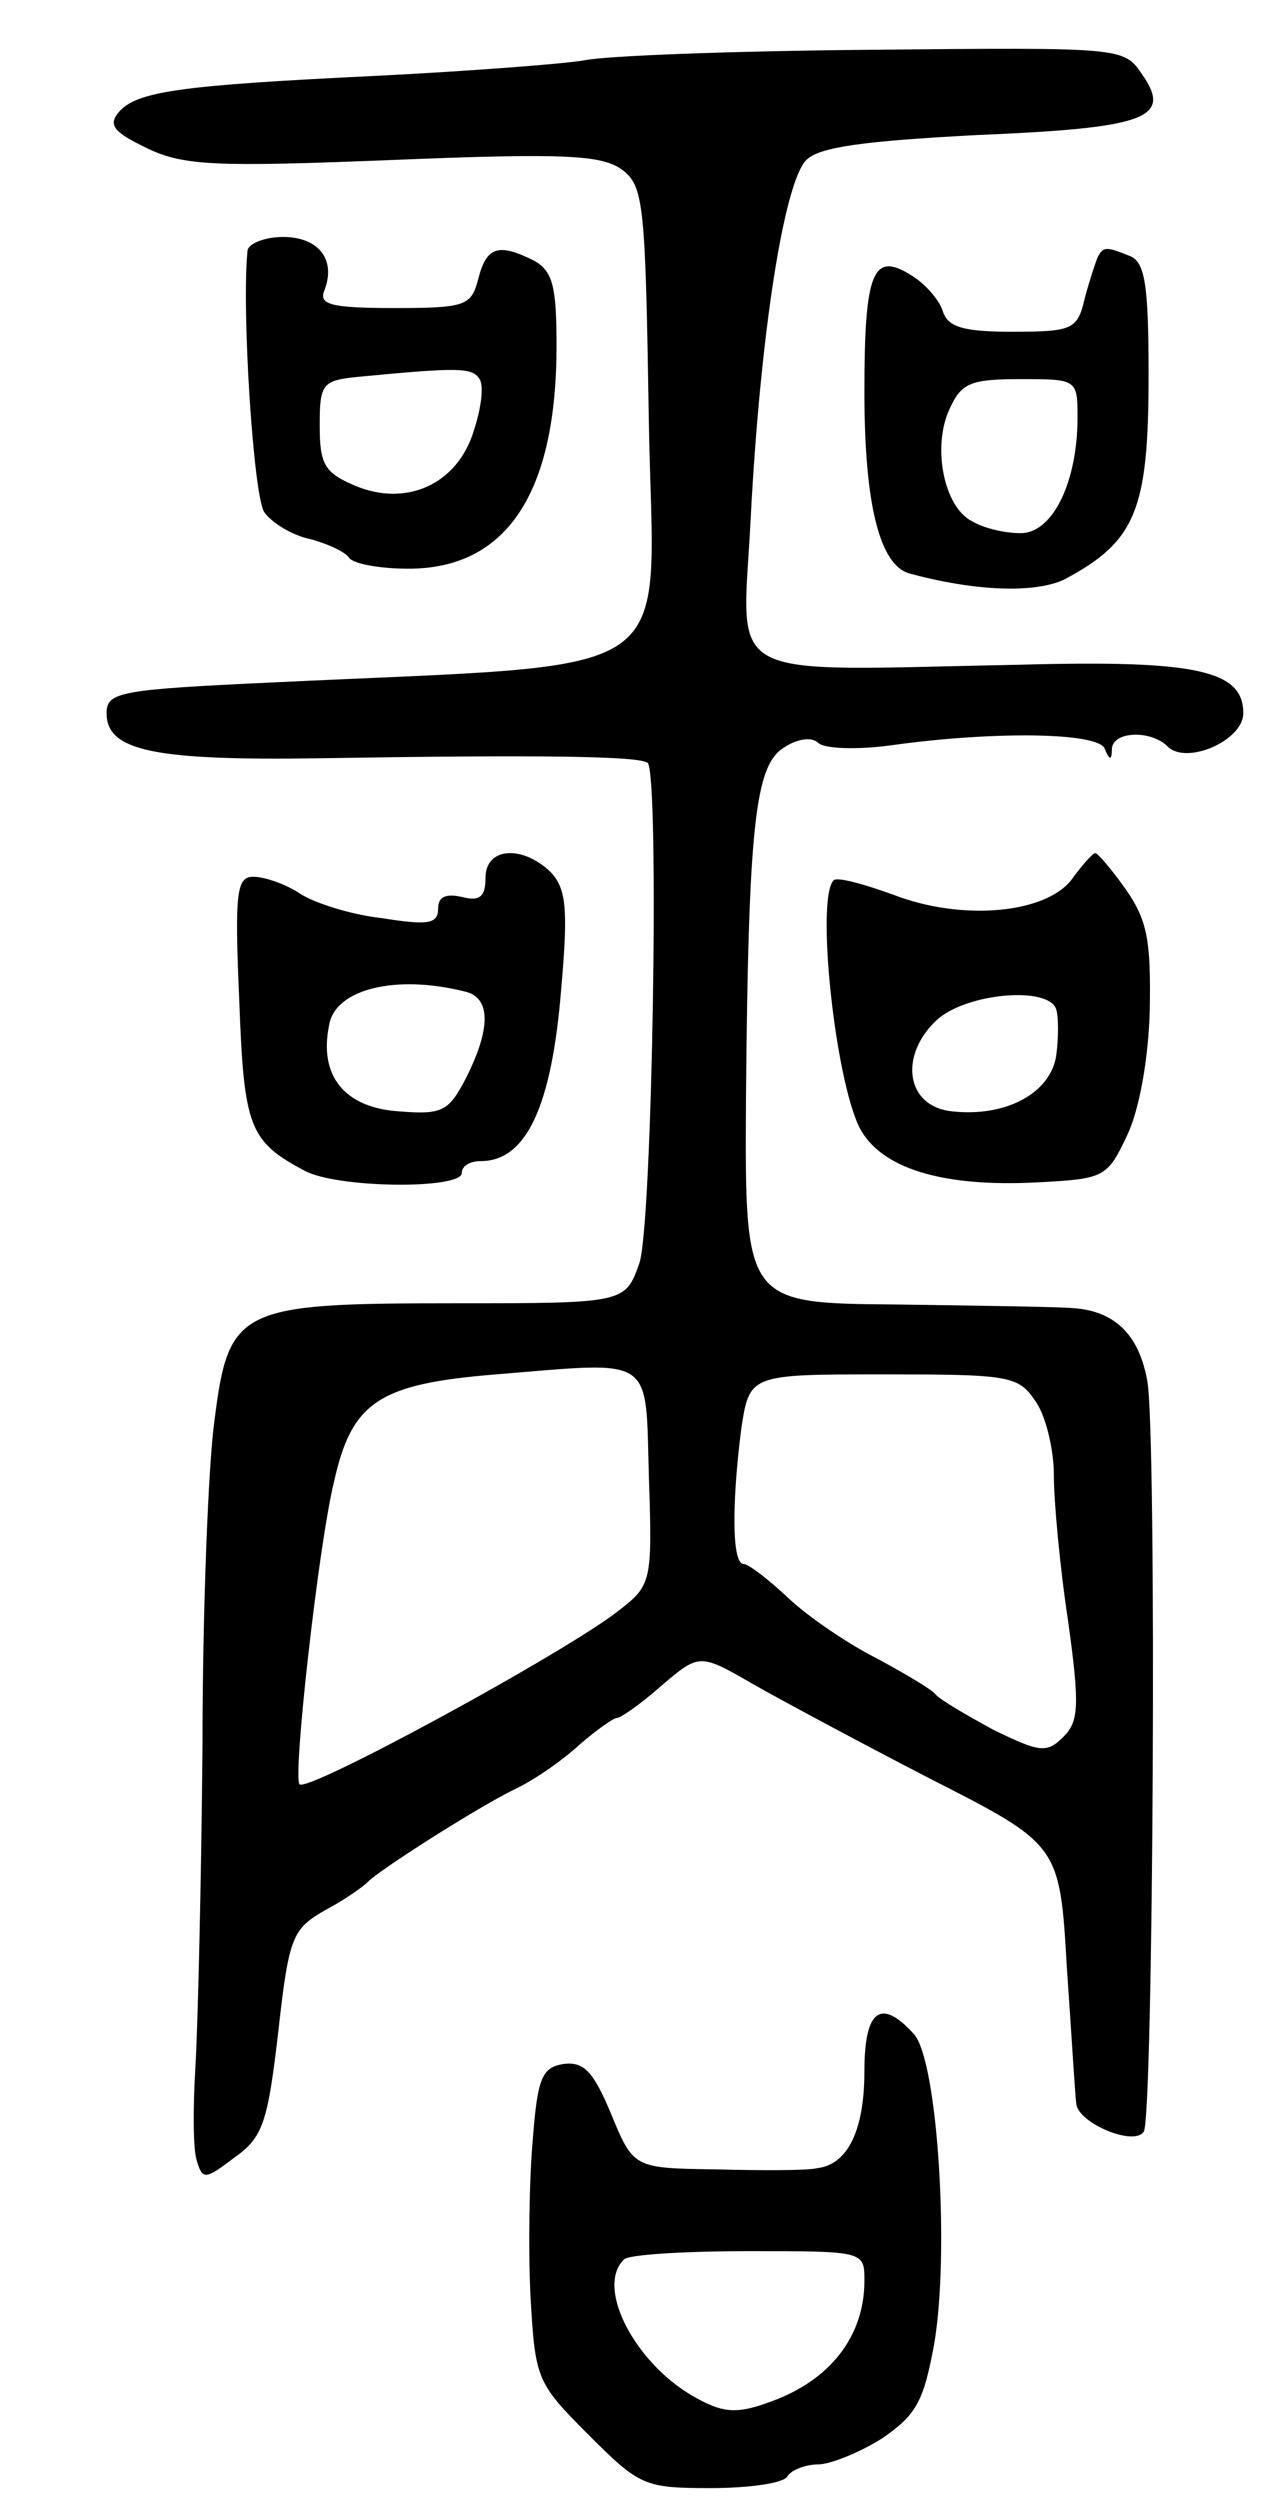 <svg version="1.0" xmlns="http://www.w3.org/2000/svg"
 width="107pt" height="211pt" viewBox="0 0 107 211"
 preserveAspectRatio="xMidYMid meet">
<g transform="translate(0,211) scale(0.1,-0.1)"
fill="#000000" stroke="none">
<path d="M493 2059 c-18 -3 -96 -9 -175 -13 -166 -8 -203 -13 -218 -31 -9 -11
-3 -17 24 -30 31 -15 58 -16 208 -10 146 6 176 4 193 -8 19 -14 20 -29 23
-215 4 -222 35 -201 -318 -218 -129 -6 -140 -8 -140 -26 0 -32 41 -40 179 -38
185 3 272 2 278 -4 10 -10 4 -389 -7 -422 -12 -34 -12 -34 -158 -34 -181 0
-189 -4 -201 -100 -5 -36 -10 -159 -10 -275 -1 -115 -4 -237 -6 -270 -2 -33
-2 -68 1 -78 5 -17 7 -17 32 2 24 17 28 29 37 106 9 81 12 87 40 103 17 9 32
20 35 23 9 10 94 64 125 79 17 8 41 25 55 38 14 12 28 22 31 22 3 0 19 11 35
25 35 30 34 30 81 3 21 -12 88 -48 148 -79 110 -56 110 -56 116 -160 4 -57 7
-109 8 -115 2 -16 49 -36 57 -23 8 14 11 585 3 633 -7 40 -28 60 -64 62 -11 1
-78 2 -148 3 -128 1 -128 1 -127 174 2 233 8 281 32 296 12 8 24 9 29 4 5 -5
33 -6 62 -2 86 12 175 11 180 -3 4 -10 6 -10 6 0 1 15 33 16 47 2 16 -16 64 5
64 28 0 36 -39 45 -187 41 -259 -5 -236 -17 -229 124 8 154 28 283 47 302 11
11 49 16 144 21 143 6 166 14 139 52 -15 22 -18 22 -227 20 -117 -1 -226 -5
-244 -9z m55 -1196 c3 -88 2 -91 -25 -112 -44 -35 -263 -154 -270 -147 -6 5
16 202 29 255 15 68 38 83 137 91 135 11 126 17 129 -87z m326 65 c9 -12 16
-41 16 -63 0 -22 5 -77 12 -123 10 -72 9 -85 -4 -98 -14 -14 -20 -13 -59 6
-24 13 -46 26 -49 30 -3 4 -25 17 -49 30 -24 12 -58 35 -75 51 -17 16 -34 29
-38 29 -10 0 -10 51 -2 114 7 46 7 46 120 46 105 0 114 -1 128 -22z"/>
<path d="M209 1898 c-5 -50 5 -205 14 -220 6 -9 24 -20 39 -23 15 -4 30 -11
33 -16 4 -5 26 -9 50 -9 83 0 125 64 125 188 0 50 -3 63 -19 72 -30 15 -40 12
-47 -15 -6 -23 -10 -25 -71 -25 -54 0 -64 3 -59 15 10 26 -5 45 -35 45 -16 0
-30 -6 -30 -12z m196 -108 c4 -6 1 -26 -5 -44 -14 -45 -57 -64 -100 -46 -26
11 -30 18 -30 51 0 35 2 38 33 41 84 8 96 8 102 -2z"/>
<path d="M927 1893 c-2 -5 -7 -20 -11 -35 -6 -26 -10 -28 -61 -28 -42 0 -55 4
-59 18 -3 9 -15 23 -27 30 -32 20 -39 2 -39 -99 0 -95 13 -146 38 -153 55 -15
106 -17 131 -5 60 32 71 58 71 172 0 77 -3 96 -16 101 -20 8 -22 8 -27 -1z
m-17 -135 c0 -55 -21 -98 -48 -98 -13 0 -31 4 -41 10 -24 12 -34 63 -19 95 10
22 18 25 60 25 47 0 48 0 48 -32z"/>
<path d="M410 1369 c0 -16 -5 -20 -20 -16 -14 3 -20 0 -20 -10 0 -13 -9 -14
-47 -8 -27 3 -58 13 -70 21 -12 8 -30 14 -39 14 -14 0 -16 -12 -12 -103 4
-108 8 -120 55 -145 27 -15 133 -16 133 -2 0 6 7 10 16 10 38 0 60 45 68 146
6 68 4 84 -9 98 -24 23 -55 21 -55 -5z m-17 -96 c21 -5 22 -30 1 -72 -15 -29
-20 -32 -57 -29 -46 3 -68 30 -59 73 5 30 56 43 115 28z"/>
<path d="M906 1369 c-21 -30 -93 -37 -152 -14 -25 9 -47 15 -50 12 -15 -15 1
-167 22 -209 18 -34 69 -50 149 -46 58 3 60 4 77 40 10 21 18 64 19 106 1 58
-2 75 -20 101 -12 17 -24 31 -26 31 -2 0 -11 -10 -19 -21z m-14 -111 c2 -6 2
-24 0 -39 -5 -32 -43 -52 -88 -47 -39 4 -45 47 -13 77 25 23 95 29 101 9z"/>
<path d="M730 362 c0 -50 -14 -79 -40 -82 -8 -2 -46 -2 -85 -1 -70 1 -70 1
-89 47 -15 36 -23 44 -40 42 -18 -3 -22 -11 -26 -63 -3 -33 -4 -93 -2 -133 4
-70 5 -73 49 -117 43 -43 47 -45 103 -45 32 0 62 4 65 10 3 5 15 10 26 10 10
0 35 10 54 22 29 20 35 31 44 80 13 77 3 238 -17 261 -28 31 -42 21 -42 -31z
m0 -177 c0 -47 -29 -84 -79 -102 -27 -10 -39 -10 -61 2 -52 27 -88 94 -63 118
3 4 51 7 105 7 98 0 98 0 98 -25z"/>
</g>
</svg>
